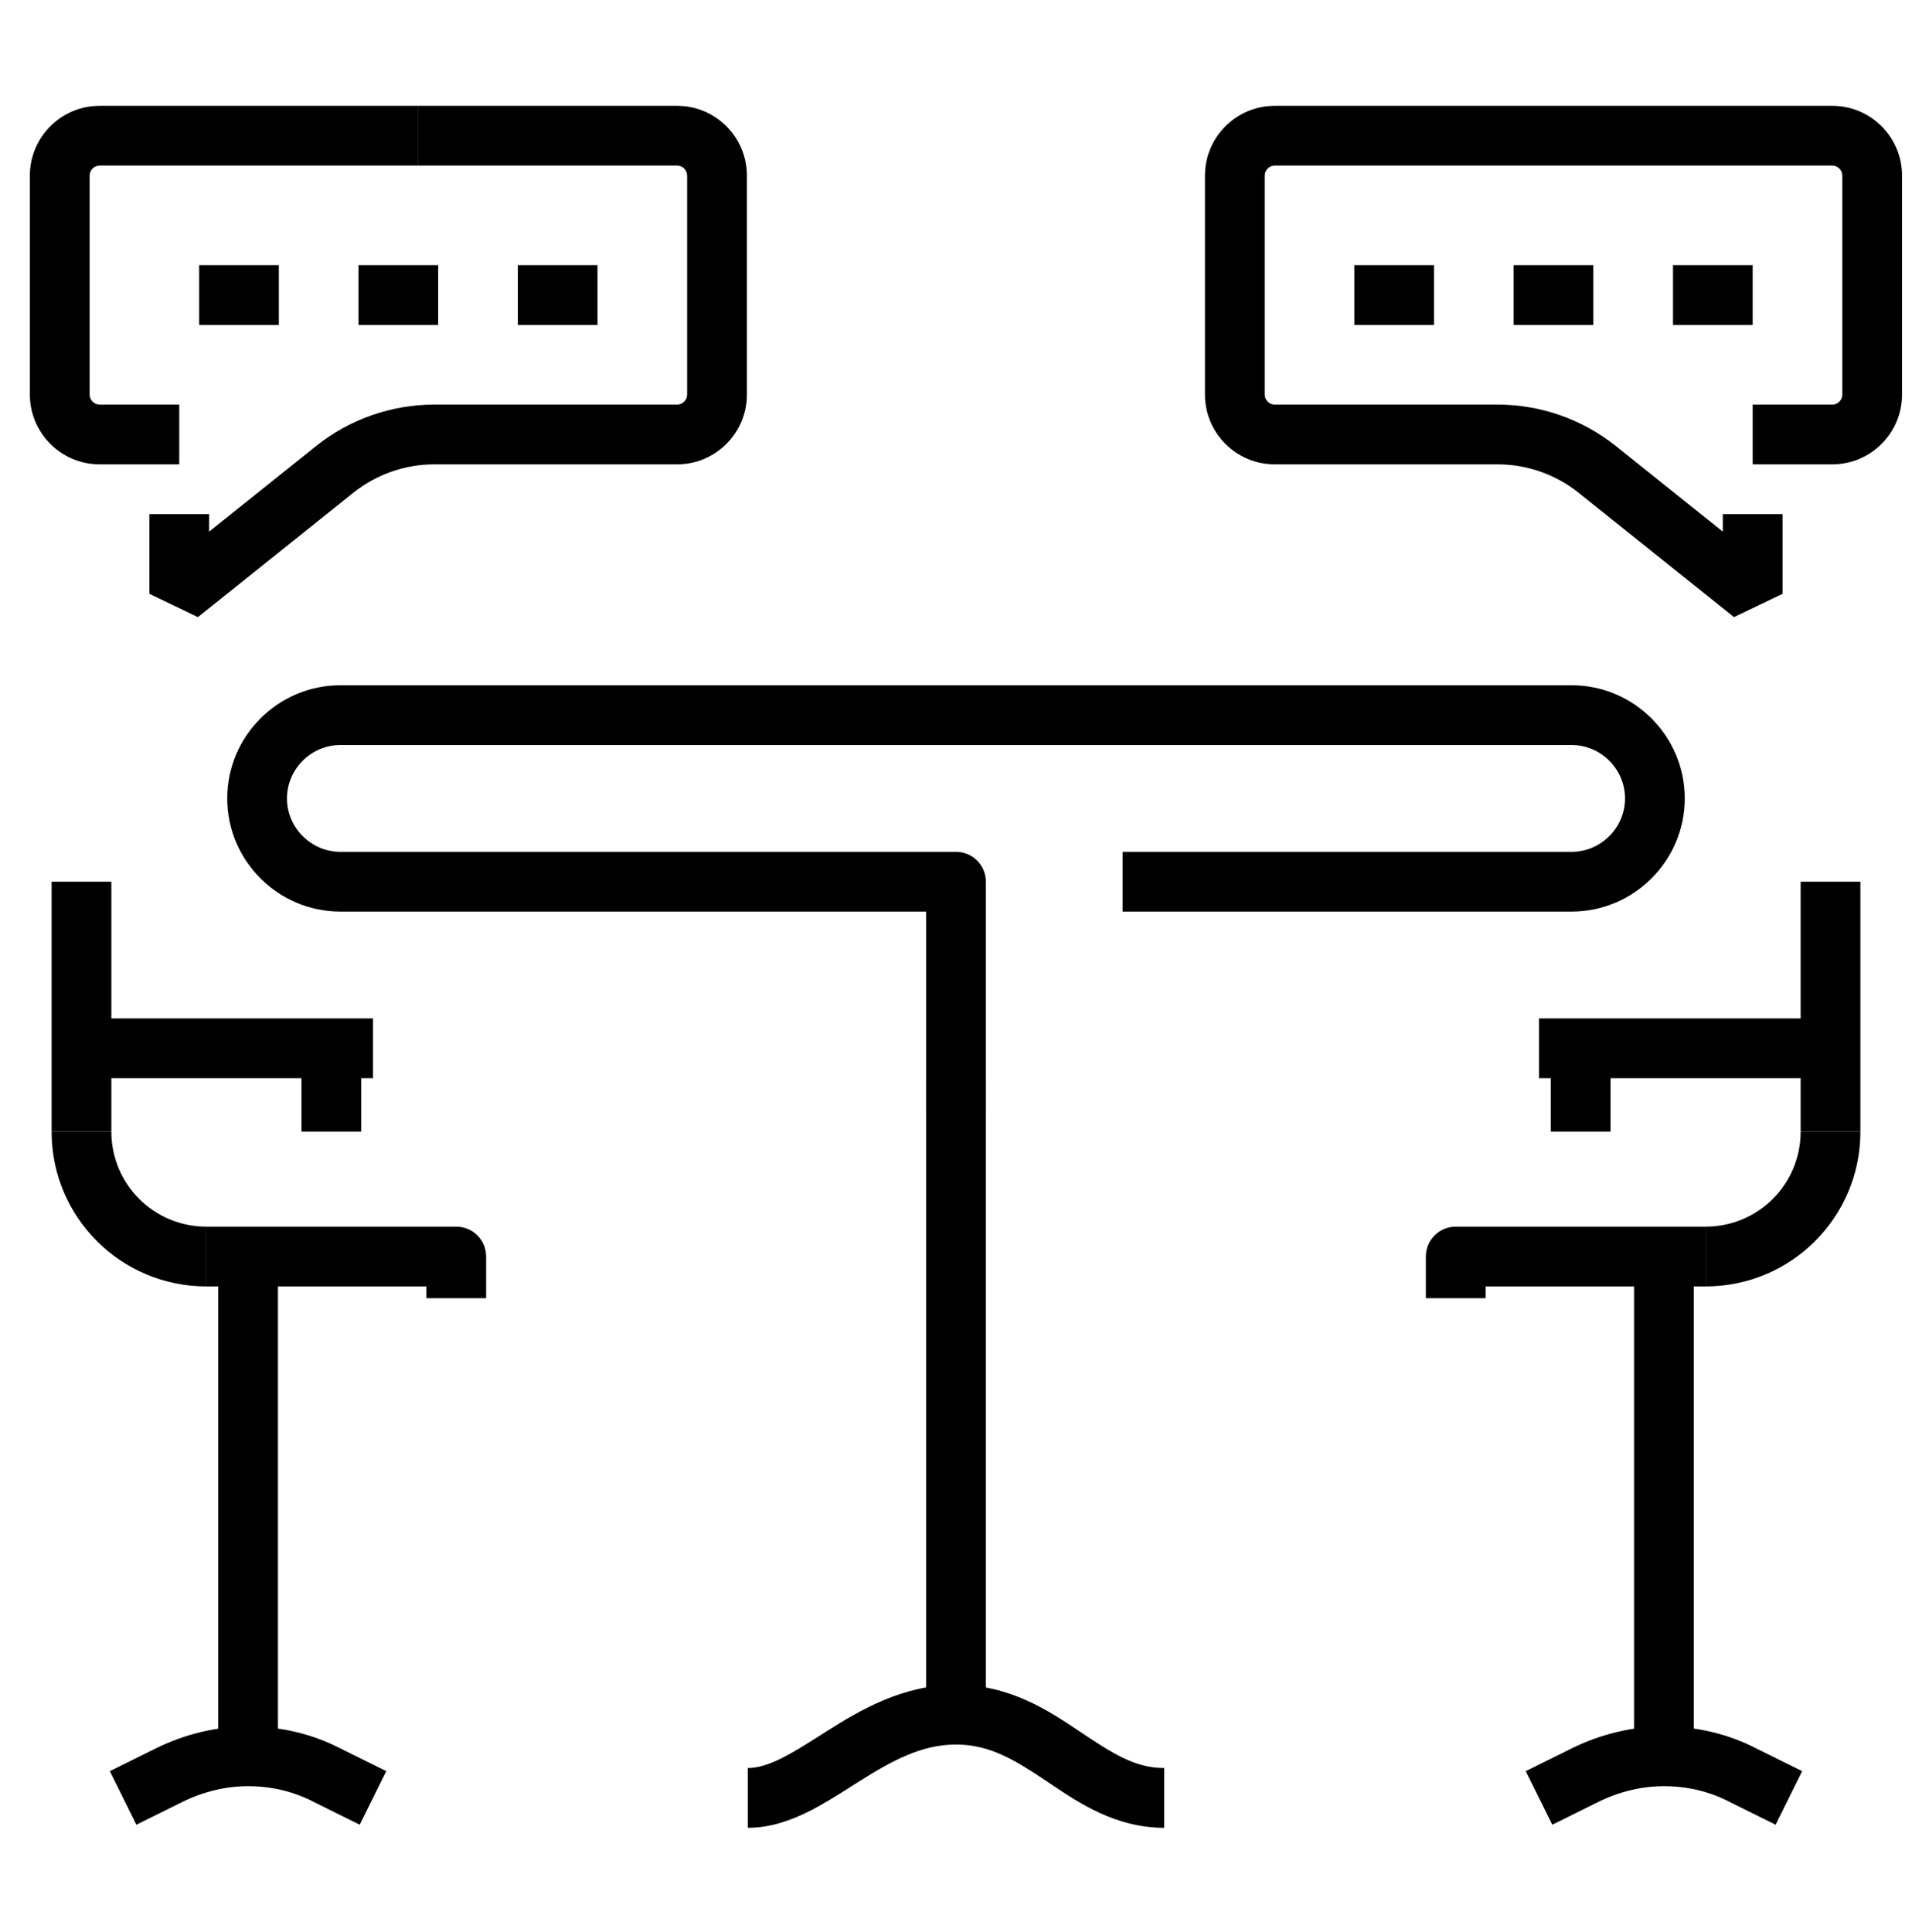 <svg width="96" height="97" viewBox="0 0 96 97" fill="none" xmlns="http://www.w3.org/2000/svg">
  <path fill-rule="evenodd" clip-rule="evenodd"
    d="M41.526 86.907C43.181 85.865 45.319 84.586 48 84.586C50.712 84.586 52.668 85.897 54.21 86.93L54.211 86.93C55.846 88.026 56.979 88.767 58.455 88.767V91.767C56.028 91.767 54.196 90.535 52.741 89.557C52.674 89.512 52.607 89.467 52.541 89.423C50.962 88.365 49.699 87.586 48 87.586C46.269 87.586 44.79 88.397 43.125 89.446C43.005 89.522 42.882 89.6 42.757 89.679C42.069 90.116 41.325 90.588 40.586 90.957C39.696 91.4 38.676 91.767 37.545 91.767V88.767C38.024 88.767 38.565 88.612 39.248 88.272C39.835 87.979 40.426 87.604 41.118 87.166C41.25 87.082 41.386 86.996 41.526 86.907Z"
    fill="currentcolor" />
  <path fill-rule="evenodd" clip-rule="evenodd" d="M46.5 86.086V54.267H49.5V86.086H46.5Z" fill="currentcolor" />
  <path fill-rule="evenodd" clip-rule="evenodd" d="M82.045 88.177V63.086H85.045V88.177H82.045Z"
    fill="currentcolor" />
  <path fill-rule="evenodd" clip-rule="evenodd" d="M10.955 88.177V63.086H13.955V88.177H10.955Z"
    fill="currentcolor" />
  <path fill-rule="evenodd" clip-rule="evenodd"
    d="M93.409 56.813C93.409 61.112 89.936 64.586 85.636 64.586V61.586C88.279 61.586 90.409 59.455 90.409 56.813H93.409Z"
    fill="currentcolor" />
  <path fill-rule="evenodd" clip-rule="evenodd"
    d="M71.591 63.086C71.591 62.257 72.263 61.586 73.091 61.586L85.636 61.586V64.586L74.591 64.586V65.177H71.591V63.086Z"
    fill="currentcolor" />
  <path fill-rule="evenodd" clip-rule="evenodd"
    d="M5.591 56.813C5.591 59.455 7.721 61.586 10.364 61.586V64.586C6.064 64.586 2.591 61.112 2.591 56.813H5.591Z"
    fill="currentcolor" />
  <path fill-rule="evenodd" clip-rule="evenodd"
    d="M21.409 64.586L10.364 64.586V61.586L22.909 61.586C23.738 61.586 24.409 62.257 24.409 63.086V65.177H21.409V64.586Z"
    fill="currentcolor" />
  <path fill-rule="evenodd" clip-rule="evenodd" d="M93.409 44.267L93.409 56.813H90.409L90.409 44.267H93.409Z"
    fill="currentcolor" />
  <path fill-rule="evenodd" clip-rule="evenodd" d="M5.591 44.267V56.813H2.591V44.267H5.591Z"
    fill="currentcolor" />
  <path fill-rule="evenodd" clip-rule="evenodd"
    d="M17.091 37.404C15.619 37.404 14.409 38.614 14.409 40.086C14.409 41.557 15.619 42.767 17.091 42.767H48C48.828 42.767 49.5 43.439 49.5 44.267V55.813H46.5V45.767H17.091C13.962 45.767 11.409 43.214 11.409 40.086C11.409 36.957 13.962 34.404 17.091 34.404H78.909C82.037 34.404 84.591 36.957 84.591 40.086C84.591 43.214 82.037 45.767 78.909 45.767H56.364V42.767H78.909C80.381 42.767 81.591 41.557 81.591 40.086C81.591 38.614 80.381 37.404 78.909 37.404H17.091Z"
    fill="currentcolor" />
  <path fill-rule="evenodd" clip-rule="evenodd" d="M18.727 54.131H4.091V51.131H18.727V54.131Z"
    fill="currentcolor" />
  <path fill-rule="evenodd" clip-rule="evenodd" d="M18.136 52.631V56.813H15.136V52.631H18.136Z"
    fill="currentcolor" />
  <path fill-rule="evenodd" clip-rule="evenodd" d="M77.273 51.131H91.909V54.131H77.273V51.131Z"
    fill="currentcolor" />
  <path fill-rule="evenodd" clip-rule="evenodd" d="M80.864 52.631V56.813H77.864V52.631H80.864Z"
    fill="currentcolor" />
  <path fill-rule="evenodd" clip-rule="evenodd"
    d="M80.257 90.463L77.939 91.612L76.607 88.923L78.932 87.771C80.358 87.07 81.942 86.677 83.545 86.677C85.147 86.677 86.74 87.039 88.174 87.779L90.484 88.923L89.152 91.612L86.831 90.462L86.808 90.45C85.82 89.939 84.7 89.677 83.545 89.677C82.431 89.677 81.298 89.951 80.257 90.463Z"
    fill="currentcolor" />
  <path fill-rule="evenodd" clip-rule="evenodd"
    d="M9.166 90.463L6.848 91.612L5.516 88.923L7.841 87.771C9.267 87.07 10.851 86.677 12.454 86.677C14.056 86.677 15.649 87.039 17.083 87.779L19.393 88.923L18.061 91.612L15.74 90.462L15.717 90.45C14.729 89.939 13.609 89.677 12.454 89.677C11.34 89.677 10.207 89.951 9.166 90.463Z"
    fill="currentcolor" />
  <path fill-rule="evenodd" clip-rule="evenodd"
    d="M1.5 8.813C1.5 6.884 3.072 5.313 5 5.313H21V8.313H5C4.728 8.313 4.5 8.541 4.5 8.813V19.813C4.5 20.084 4.728 20.313 5 20.313H9V23.313H5C3.072 23.313 1.5 21.741 1.5 19.813V8.813Z"
    fill="currentcolor" />
  <path fill-rule="evenodd" clip-rule="evenodd"
    d="M21 5.313H34C35.928 5.313 37.5 6.884 37.5 8.813V19.813C37.5 21.741 35.928 23.313 34 23.313H21.81C20.332 23.313 18.902 23.816 17.746 24.735C17.745 24.736 17.744 24.736 17.744 24.737L9.937 30.984L7.5 29.813V25.813H10.5V26.691L15.873 22.392L15.876 22.389C17.56 21.049 19.648 20.313 21.81 20.313H34C34.272 20.313 34.5 20.084 34.5 19.813V8.813C34.5 8.541 34.272 8.313 34 8.313H21V5.313Z"
    fill="currentcolor" />
  <path fill-rule="evenodd" clip-rule="evenodd" d="M10 13.313H14V16.313H10V13.313Z" fill="currentcolor" />
  <path fill-rule="evenodd" clip-rule="evenodd" d="M18 13.313H22V16.313H18V13.313Z" fill="currentcolor" />
  <path fill-rule="evenodd" clip-rule="evenodd" d="M26 13.313H30V16.313H26V13.313Z" fill="currentcolor" />
  <path fill-rule="evenodd" clip-rule="evenodd"
    d="M64 8.313C63.728 8.313 63.5 8.541 63.5 8.813V19.813C63.5 20.084 63.728 20.313 64 20.313H75.19C77.352 20.313 79.44 21.049 81.124 22.389L81.127 22.392L86.5 26.691V25.813H89.5V29.813L87.063 30.984L79.256 24.737C79.256 24.736 79.255 24.736 79.255 24.736C78.099 23.816 76.668 23.313 75.19 23.313H64C62.072 23.313 60.5 21.741 60.5 19.813V8.813C60.5 6.884 62.072 5.313 64 5.313H92C93.928 5.313 95.5 6.884 95.5 8.813V19.813C95.5 21.741 93.928 23.313 92 23.313H88V20.313H92C92.272 20.313 92.5 20.084 92.5 19.813V8.813C92.5 8.541 92.272 8.313 92 8.313H64Z"
    fill="currentcolor" />
  <path fill-rule="evenodd" clip-rule="evenodd" d="M68 13.313H72V16.313H68V13.313Z" fill="currentcolor" />
  <path fill-rule="evenodd" clip-rule="evenodd" d="M76 13.313H80V16.313H76V13.313Z" fill="currentcolor" />
  <path fill-rule="evenodd" clip-rule="evenodd" d="M84 13.313H88V16.313H84V13.313Z" fill="currentcolor" />
</svg>